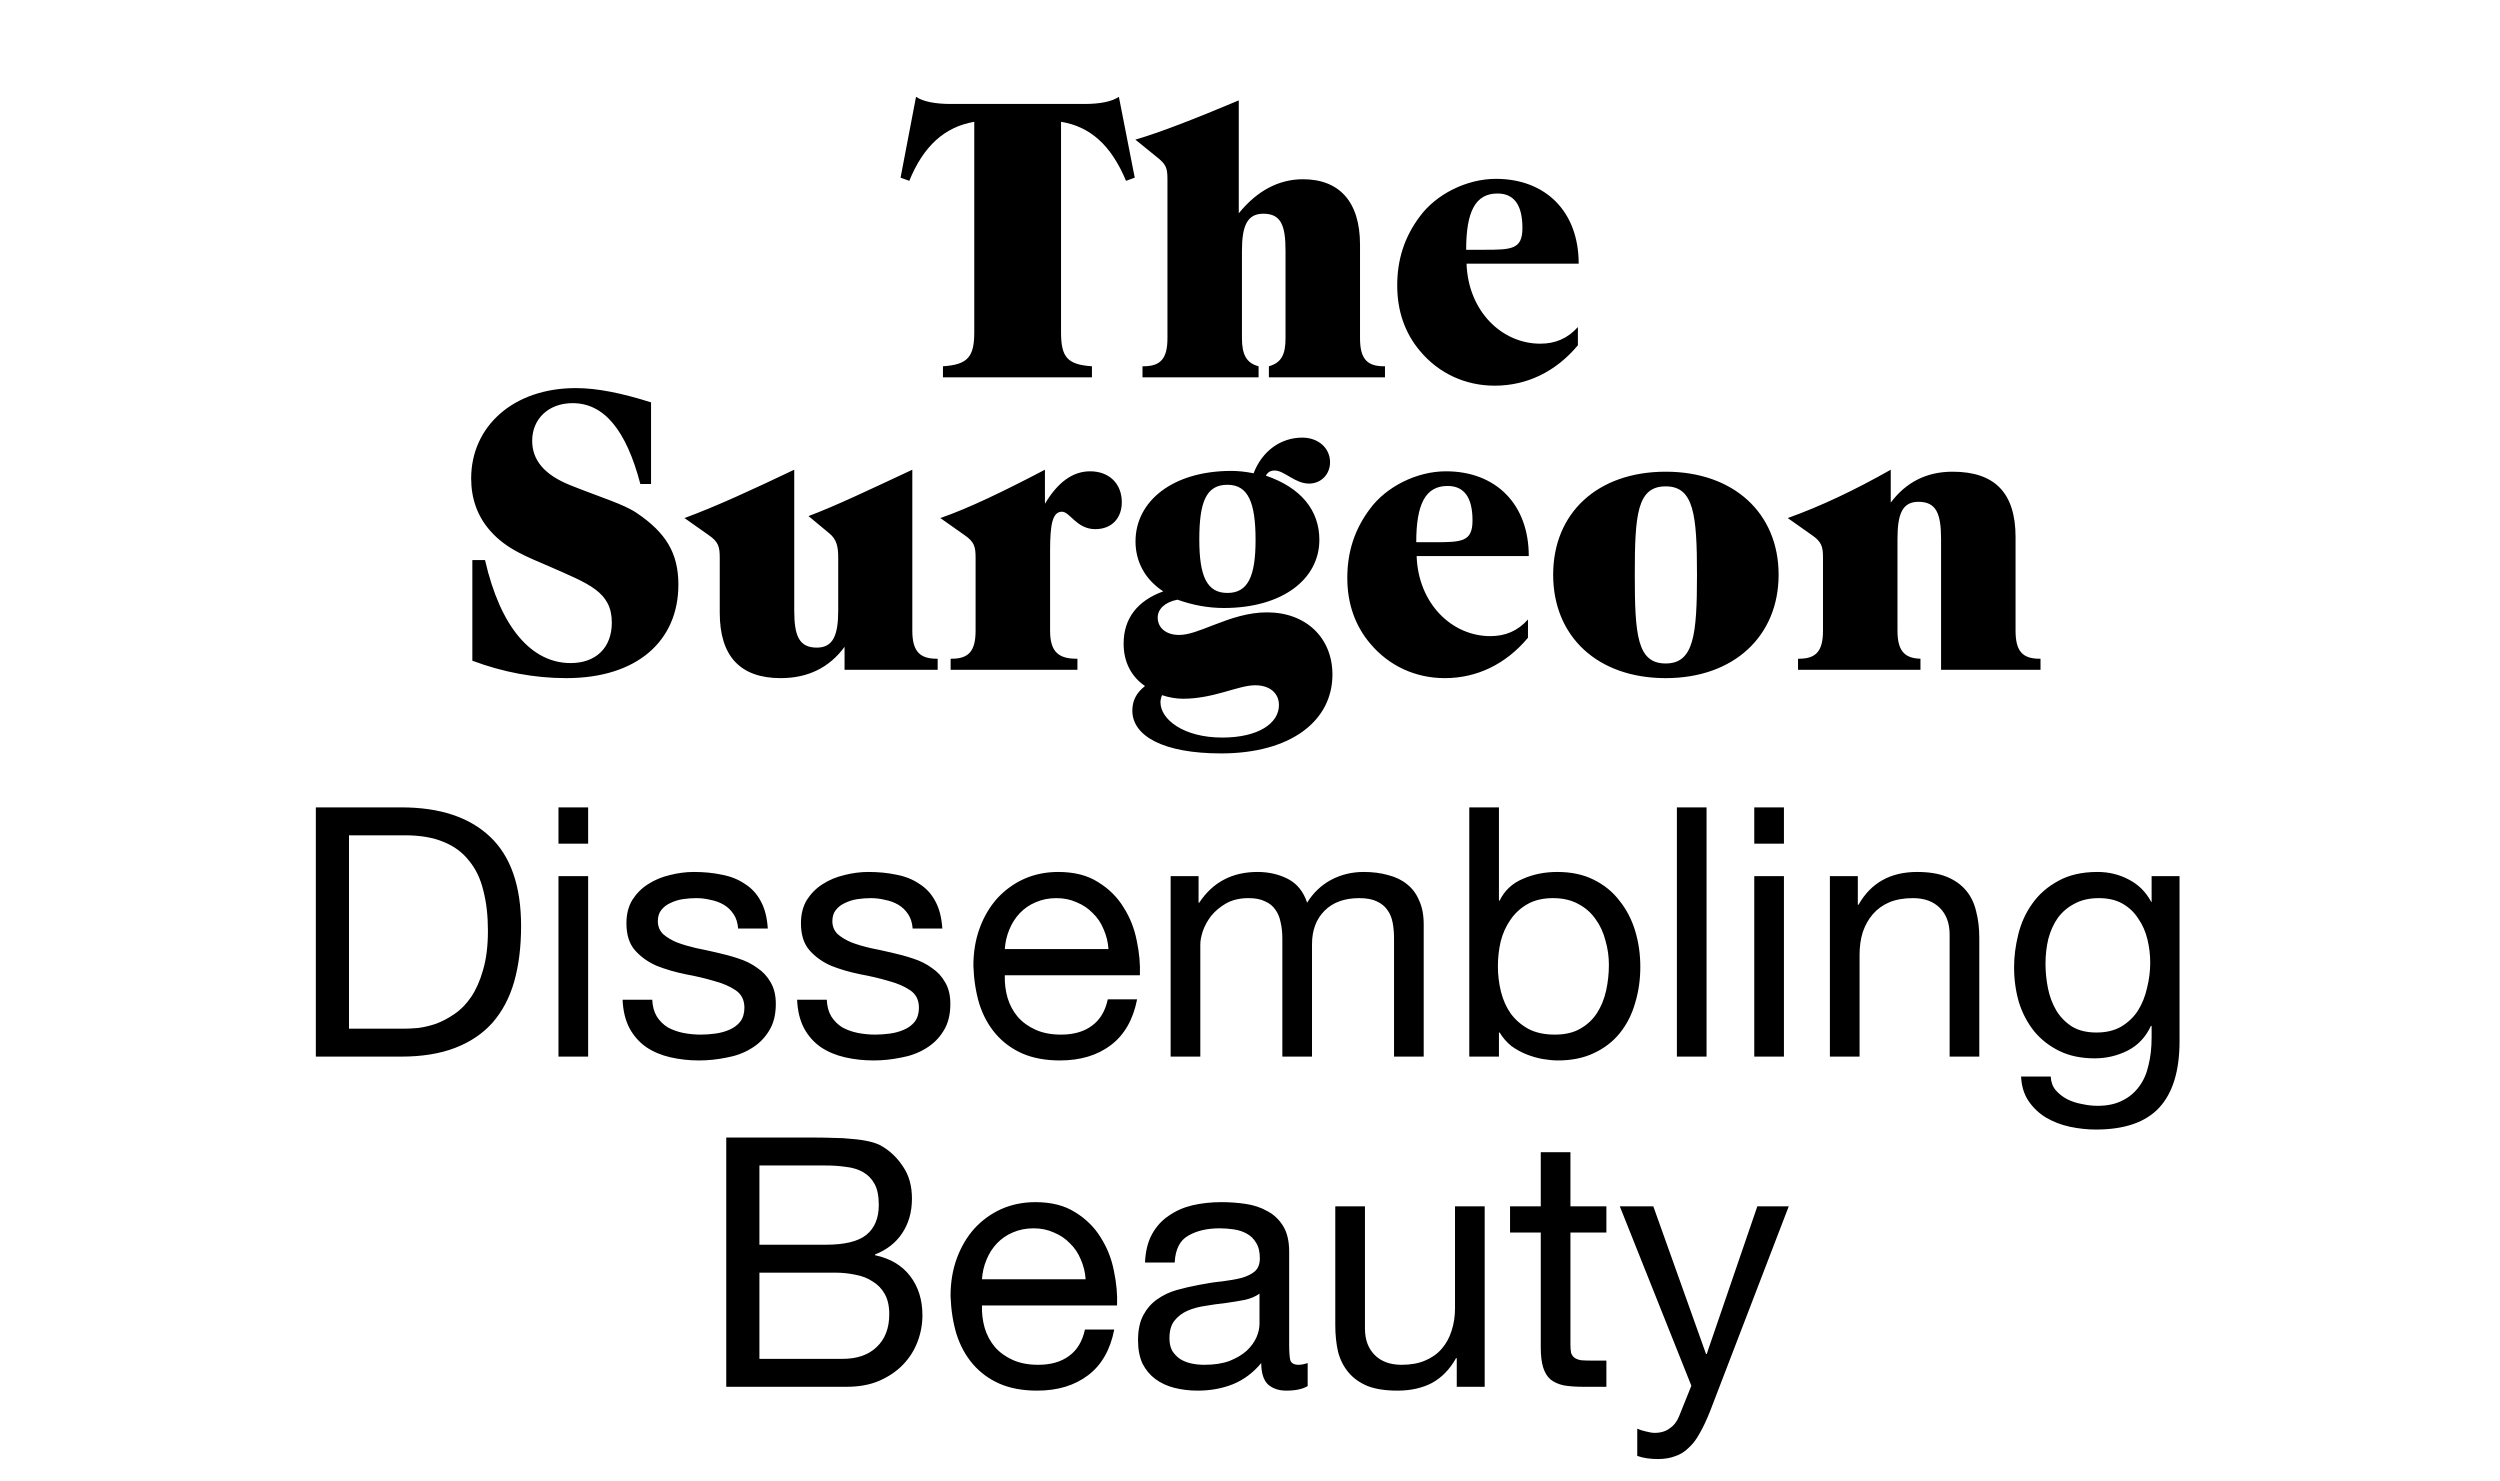 <svg width="265" height="157" viewBox="0 0 265 157" fill="none" xmlns="http://www.w3.org/2000/svg">
<g clip-path="url(#clip0_227_12)">
<path d="M36.994 109.04H42.84C43.235 109.04 43.728 109.015 44.32 108.966C44.912 108.892 45.541 108.744 46.207 108.522C46.873 108.275 47.527 107.93 48.168 107.486C48.834 107.042 49.426 106.438 49.944 105.673C50.462 104.908 50.882 103.959 51.202 102.824C51.548 101.665 51.72 100.271 51.72 98.643C51.72 97.064 51.56 95.658 51.239 94.425C50.943 93.167 50.438 92.106 49.722 91.243C49.032 90.355 48.131 89.689 47.021 89.245C45.911 88.776 44.542 88.542 42.914 88.542H36.994V109.04ZM33.479 85.582H42.544C46.614 85.582 49.747 86.618 51.942 88.69C54.138 90.762 55.235 93.919 55.235 98.162C55.235 100.382 54.989 102.355 54.495 104.082C54.002 105.784 53.237 107.227 52.201 108.411C51.165 109.57 49.846 110.458 48.242 111.075C46.639 111.692 44.74 112 42.544 112H33.479V85.582ZM62.343 89.43H59.198V85.582H62.343V89.43ZM59.198 92.871H62.343V112H59.198V92.871ZM69.139 105.969C69.164 106.66 69.324 107.252 69.62 107.745C69.916 108.214 70.299 108.596 70.767 108.892C71.26 109.163 71.803 109.361 72.395 109.484C73.012 109.607 73.641 109.669 74.282 109.669C74.775 109.669 75.293 109.632 75.836 109.558C76.379 109.484 76.872 109.348 77.316 109.151C77.785 108.954 78.167 108.67 78.463 108.3C78.759 107.905 78.907 107.412 78.907 106.82C78.907 106.006 78.599 105.389 77.982 104.97C77.365 104.551 76.588 104.218 75.651 103.971C74.739 103.7 73.74 103.465 72.654 103.268C71.569 103.046 70.558 102.75 69.62 102.38C68.707 101.985 67.943 101.443 67.326 100.752C66.71 100.061 66.401 99.099 66.401 97.866C66.401 96.904 66.611 96.078 67.03 95.387C67.474 94.696 68.029 94.141 68.695 93.722C69.386 93.278 70.15 92.957 70.989 92.76C71.853 92.538 72.704 92.427 73.542 92.427C74.627 92.427 75.626 92.526 76.539 92.723C77.452 92.896 78.254 93.216 78.944 93.685C79.659 94.129 80.227 94.746 80.646 95.535C81.066 96.3 81.312 97.262 81.386 98.421H78.241C78.192 97.804 78.031 97.299 77.76 96.904C77.489 96.485 77.144 96.152 76.724 95.905C76.305 95.658 75.836 95.486 75.318 95.387C74.825 95.264 74.319 95.202 73.801 95.202C73.332 95.202 72.852 95.239 72.358 95.313C71.889 95.387 71.458 95.523 71.063 95.72C70.668 95.893 70.348 96.139 70.101 96.46C69.855 96.756 69.731 97.151 69.731 97.644C69.731 98.187 69.916 98.643 70.286 99.013C70.681 99.358 71.174 99.654 71.766 99.901C72.358 100.123 73.024 100.32 73.764 100.493C74.504 100.641 75.244 100.801 75.984 100.974C76.773 101.147 77.538 101.356 78.278 101.603C79.043 101.85 79.709 102.183 80.276 102.602C80.868 102.997 81.337 103.502 81.682 104.119C82.052 104.736 82.237 105.5 82.237 106.413C82.237 107.572 81.99 108.534 81.497 109.299C81.028 110.064 80.4 110.68 79.61 111.149C78.846 111.618 77.97 111.938 76.983 112.111C76.021 112.308 75.059 112.407 74.097 112.407C73.037 112.407 72.025 112.296 71.063 112.074C70.101 111.852 69.25 111.494 68.51 111.001C67.77 110.483 67.178 109.817 66.734 109.003C66.29 108.164 66.043 107.153 65.994 105.969H69.139ZM87.639 105.969C87.664 106.66 87.824 107.252 88.12 107.745C88.416 108.214 88.799 108.596 89.267 108.892C89.76 109.163 90.303 109.361 90.895 109.484C91.512 109.607 92.141 109.669 92.782 109.669C93.275 109.669 93.793 109.632 94.336 109.558C94.879 109.484 95.372 109.348 95.816 109.151C96.285 108.954 96.667 108.67 96.963 108.3C97.259 107.905 97.407 107.412 97.407 106.82C97.407 106.006 97.099 105.389 96.482 104.97C95.865 104.551 95.088 104.218 94.151 103.971C93.239 103.7 92.24 103.465 91.154 103.268C90.069 103.046 89.058 102.75 88.12 102.38C87.207 101.985 86.443 101.443 85.826 100.752C85.21 100.061 84.901 99.099 84.901 97.866C84.901 96.904 85.111 96.078 85.53 95.387C85.974 94.696 86.529 94.141 87.195 93.722C87.886 93.278 88.65 92.957 89.489 92.76C90.353 92.538 91.204 92.427 92.042 92.427C93.127 92.427 94.126 92.526 95.039 92.723C95.952 92.896 96.754 93.216 97.444 93.685C98.159 94.129 98.727 94.746 99.146 95.535C99.566 96.3 99.812 97.262 99.886 98.421H96.741C96.692 97.804 96.531 97.299 96.26 96.904C95.989 96.485 95.644 96.152 95.224 95.905C94.805 95.658 94.336 95.486 93.818 95.387C93.325 95.264 92.819 95.202 92.301 95.202C91.832 95.202 91.352 95.239 90.858 95.313C90.389 95.387 89.958 95.523 89.563 95.72C89.168 95.893 88.848 96.139 88.601 96.46C88.355 96.756 88.231 97.151 88.231 97.644C88.231 98.187 88.416 98.643 88.786 99.013C89.181 99.358 89.674 99.654 90.266 99.901C90.858 100.123 91.524 100.32 92.264 100.493C93.004 100.641 93.744 100.801 94.484 100.974C95.273 101.147 96.038 101.356 96.778 101.603C97.543 101.85 98.209 102.183 98.776 102.602C99.368 102.997 99.837 103.502 100.182 104.119C100.552 104.736 100.737 105.5 100.737 106.413C100.737 107.572 100.491 108.534 99.997 109.299C99.528 110.064 98.9 110.68 98.11 111.149C97.346 111.618 96.47 111.938 95.483 112.111C94.521 112.308 93.559 112.407 92.597 112.407C91.537 112.407 90.525 112.296 89.563 112.074C88.601 111.852 87.75 111.494 87.01 111.001C86.27 110.483 85.678 109.817 85.234 109.003C84.79 108.164 84.543 107.153 84.494 105.969H87.639ZM117.498 100.604C117.449 99.864 117.276 99.161 116.98 98.495C116.709 97.829 116.327 97.262 115.833 96.793C115.365 96.3 114.797 95.917 114.131 95.646C113.49 95.35 112.775 95.202 111.985 95.202C111.171 95.202 110.431 95.35 109.765 95.646C109.124 95.917 108.569 96.3 108.1 96.793C107.632 97.286 107.262 97.866 106.99 98.532C106.719 99.173 106.559 99.864 106.509 100.604H117.498ZM120.532 105.932C120.113 108.078 119.188 109.694 117.757 110.779C116.327 111.864 114.526 112.407 112.355 112.407C110.826 112.407 109.494 112.16 108.359 111.667C107.249 111.174 106.312 110.483 105.547 109.595C104.783 108.707 104.203 107.646 103.808 106.413C103.438 105.18 103.229 103.835 103.179 102.38C103.179 100.925 103.401 99.593 103.845 98.384C104.289 97.175 104.906 96.127 105.695 95.239C106.509 94.351 107.459 93.66 108.544 93.167C109.654 92.674 110.863 92.427 112.17 92.427C113.872 92.427 115.278 92.785 116.388 93.5C117.523 94.191 118.423 95.079 119.089 96.164C119.78 97.249 120.249 98.433 120.495 99.716C120.767 100.999 120.878 102.22 120.828 103.379H106.509C106.485 104.218 106.583 105.019 106.805 105.784C107.027 106.524 107.385 107.19 107.878 107.782C108.372 108.349 109.001 108.806 109.765 109.151C110.53 109.496 111.43 109.669 112.466 109.669C113.798 109.669 114.884 109.361 115.722 108.744C116.586 108.127 117.153 107.19 117.424 105.932H120.532ZM124.088 92.871H127.048V95.683H127.122C128.553 93.512 130.613 92.427 133.301 92.427C134.485 92.427 135.558 92.674 136.52 93.167C137.482 93.66 138.161 94.499 138.555 95.683C139.197 94.647 140.035 93.845 141.071 93.278C142.132 92.711 143.291 92.427 144.549 92.427C145.511 92.427 146.375 92.538 147.139 92.76C147.929 92.957 148.595 93.278 149.137 93.722C149.705 94.166 150.136 94.746 150.432 95.461C150.753 96.152 150.913 96.99 150.913 97.977V112H147.768V99.457C147.768 98.865 147.719 98.31 147.62 97.792C147.522 97.274 147.337 96.83 147.065 96.46C146.794 96.065 146.412 95.757 145.918 95.535C145.45 95.313 144.833 95.202 144.068 95.202C142.514 95.202 141.293 95.646 140.405 96.534C139.517 97.422 139.073 98.606 139.073 100.086V112H135.928V99.457C135.928 98.84 135.867 98.273 135.743 97.755C135.645 97.237 135.46 96.793 135.188 96.423C134.917 96.028 134.547 95.732 134.078 95.535C133.634 95.313 133.055 95.202 132.339 95.202C131.427 95.202 130.637 95.387 129.971 95.757C129.33 96.127 128.8 96.571 128.38 97.089C127.986 97.607 127.69 98.15 127.492 98.717C127.32 99.26 127.233 99.716 127.233 100.086V112H124.088V92.871ZM155.743 85.582H158.888V95.461H158.962C159.48 94.4 160.294 93.636 161.404 93.167C162.514 92.674 163.735 92.427 165.067 92.427C166.547 92.427 167.83 92.698 168.915 93.241C170.025 93.784 170.938 94.524 171.653 95.461C172.393 96.374 172.948 97.434 173.318 98.643C173.688 99.852 173.873 101.134 173.873 102.491C173.873 103.848 173.688 105.13 173.318 106.339C172.973 107.548 172.43 108.608 171.69 109.521C170.975 110.409 170.062 111.112 168.952 111.63C167.867 112.148 166.596 112.407 165.141 112.407C164.672 112.407 164.142 112.358 163.55 112.259C162.983 112.16 162.415 112 161.848 111.778C161.281 111.556 160.738 111.26 160.22 110.89C159.727 110.495 159.307 110.014 158.962 109.447H158.888V112H155.743V85.582ZM170.543 102.269C170.543 101.381 170.42 100.518 170.173 99.679C169.951 98.816 169.593 98.051 169.1 97.385C168.631 96.719 168.015 96.189 167.25 95.794C166.51 95.399 165.634 95.202 164.623 95.202C163.562 95.202 162.662 95.412 161.922 95.831C161.182 96.25 160.578 96.805 160.109 97.496C159.64 98.162 159.295 98.927 159.073 99.79C158.876 100.653 158.777 101.529 158.777 102.417C158.777 103.354 158.888 104.267 159.11 105.155C159.332 106.018 159.677 106.783 160.146 107.449C160.639 108.115 161.268 108.658 162.033 109.077C162.798 109.472 163.723 109.669 164.808 109.669C165.893 109.669 166.794 109.459 167.509 109.04C168.249 108.621 168.841 108.066 169.285 107.375C169.729 106.684 170.05 105.895 170.247 105.007C170.444 104.119 170.543 103.206 170.543 102.269ZM177.75 85.582H180.895V112H177.75V85.582ZM189.097 89.43H185.952V85.582H189.097V89.43ZM185.952 92.871H189.097V112H185.952V92.871ZM193.969 92.871H196.929V95.905H197.003C198.31 93.586 200.382 92.427 203.219 92.427C204.477 92.427 205.525 92.6 206.364 92.945C207.203 93.29 207.881 93.771 208.399 94.388C208.917 95.005 209.275 95.745 209.472 96.608C209.694 97.447 209.805 98.384 209.805 99.42V112H206.66V99.05C206.66 97.866 206.315 96.929 205.624 96.238C204.933 95.547 203.984 95.202 202.775 95.202C201.813 95.202 200.974 95.35 200.259 95.646C199.568 95.942 198.989 96.361 198.52 96.904C198.051 97.447 197.694 98.088 197.447 98.828C197.225 99.543 197.114 100.333 197.114 101.196V112H193.969V92.871ZM231.031 110.372C231.031 113.505 230.315 115.848 228.885 117.402C227.454 118.956 225.209 119.733 222.151 119.733C221.263 119.733 220.35 119.634 219.413 119.437C218.5 119.24 217.661 118.919 216.897 118.475C216.157 118.031 215.54 117.451 215.047 116.736C214.553 116.021 214.282 115.145 214.233 114.109H217.378C217.402 114.676 217.575 115.157 217.896 115.552C218.241 115.947 218.648 116.267 219.117 116.514C219.61 116.761 220.14 116.933 220.708 117.032C221.275 117.155 221.818 117.217 222.336 117.217C223.372 117.217 224.247 117.032 224.963 116.662C225.678 116.317 226.27 115.823 226.739 115.182C227.207 114.565 227.54 113.813 227.738 112.925C227.96 112.037 228.071 111.063 228.071 110.002V108.744H227.997C227.454 109.928 226.628 110.804 225.518 111.371C224.432 111.914 223.273 112.185 222.04 112.185C220.609 112.185 219.363 111.926 218.303 111.408C217.242 110.89 216.354 110.199 215.639 109.336C214.923 108.448 214.381 107.424 214.011 106.265C213.665 105.081 213.493 103.835 213.493 102.528C213.493 101.393 213.641 100.234 213.937 99.05C214.233 97.841 214.726 96.756 215.417 95.794C216.107 94.807 217.02 94.006 218.155 93.389C219.289 92.748 220.683 92.427 222.336 92.427C223.544 92.427 224.654 92.698 225.666 93.241C226.677 93.759 227.466 94.548 228.034 95.609H228.071V92.871H231.031V110.372ZM222.225 109.447C223.261 109.447 224.136 109.237 224.852 108.818C225.592 108.374 226.184 107.807 226.628 107.116C227.072 106.401 227.392 105.599 227.59 104.711C227.812 103.823 227.923 102.935 227.923 102.047C227.923 101.208 227.824 100.382 227.627 99.568C227.429 98.754 227.109 98.026 226.665 97.385C226.245 96.719 225.69 96.189 225 95.794C224.309 95.399 223.47 95.202 222.484 95.202C221.472 95.202 220.609 95.399 219.894 95.794C219.178 96.164 218.586 96.67 218.118 97.311C217.674 97.952 217.341 98.692 217.119 99.531C216.921 100.37 216.823 101.245 216.823 102.158C216.823 103.021 216.909 103.885 217.082 104.748C217.254 105.611 217.55 106.401 217.97 107.116C218.389 107.807 218.944 108.374 219.635 108.818C220.325 109.237 221.189 109.447 222.225 109.447ZM80.498 131.941H87.528C89.526 131.941 90.957 131.596 91.82 130.905C92.708 130.19 93.152 129.129 93.152 127.723C93.152 126.786 93.004 126.046 92.708 125.503C92.412 124.96 92.005 124.541 91.487 124.245C90.969 123.949 90.365 123.764 89.674 123.69C89.008 123.591 88.293 123.542 87.528 123.542H80.498V131.941ZM76.983 120.582H86.566C87.133 120.582 87.738 120.594 88.379 120.619C89.045 120.619 89.699 120.656 90.34 120.73C90.981 120.779 91.573 120.866 92.116 120.989C92.683 121.112 93.165 121.297 93.559 121.544C94.422 122.062 95.15 122.777 95.742 123.69C96.359 124.603 96.667 125.725 96.667 127.057C96.667 128.463 96.322 129.684 95.631 130.72C94.965 131.731 94.003 132.484 92.745 132.977V133.051C94.373 133.396 95.619 134.136 96.482 135.271C97.346 136.406 97.777 137.787 97.777 139.415C97.777 140.377 97.605 141.314 97.259 142.227C96.914 143.14 96.396 143.954 95.705 144.669C95.039 145.36 94.201 145.927 93.189 146.371C92.203 146.79 91.055 147 89.748 147H76.983V120.582ZM80.498 144.04H89.304C90.858 144.04 92.067 143.621 92.93 142.782C93.818 141.943 94.262 140.784 94.262 139.304C94.262 138.441 94.102 137.725 93.781 137.158C93.46 136.591 93.029 136.147 92.486 135.826C91.968 135.481 91.364 135.246 90.673 135.123C89.983 134.975 89.267 134.901 88.527 134.901H80.498V144.04ZM115.077 135.604C115.028 134.864 114.855 134.161 114.559 133.495C114.288 132.829 113.906 132.262 113.412 131.793C112.944 131.3 112.376 130.917 111.71 130.646C111.069 130.35 110.354 130.202 109.564 130.202C108.75 130.202 108.01 130.35 107.344 130.646C106.703 130.917 106.148 131.3 105.679 131.793C105.211 132.286 104.841 132.866 104.569 133.532C104.298 134.173 104.138 134.864 104.088 135.604H115.077ZM118.111 140.932C117.692 143.078 116.767 144.694 115.336 145.779C113.906 146.864 112.105 147.407 109.934 147.407C108.405 147.407 107.073 147.16 105.938 146.667C104.828 146.174 103.891 145.483 103.126 144.595C102.362 143.707 101.782 142.646 101.387 141.413C101.017 140.18 100.808 138.835 100.758 137.38C100.758 135.925 100.98 134.593 101.424 133.384C101.868 132.175 102.485 131.127 103.274 130.239C104.088 129.351 105.038 128.66 106.123 128.167C107.233 127.674 108.442 127.427 109.749 127.427C111.451 127.427 112.857 127.785 113.967 128.5C115.102 129.191 116.002 130.079 116.668 131.164C117.359 132.249 117.828 133.433 118.074 134.716C118.346 135.999 118.457 137.22 118.407 138.379H104.088C104.064 139.218 104.162 140.019 104.384 140.784C104.606 141.524 104.964 142.19 105.457 142.782C105.951 143.349 106.58 143.806 107.344 144.151C108.109 144.496 109.009 144.669 110.045 144.669C111.377 144.669 112.463 144.361 113.301 143.744C114.165 143.127 114.732 142.19 115.003 140.932H118.111ZM138.613 146.926C138.071 147.247 137.318 147.407 136.356 147.407C135.542 147.407 134.889 147.185 134.395 146.741C133.927 146.272 133.692 145.52 133.692 144.484C132.829 145.52 131.818 146.272 130.658 146.741C129.524 147.185 128.29 147.407 126.958 147.407C126.095 147.407 125.269 147.308 124.479 147.111C123.715 146.914 123.049 146.605 122.481 146.186C121.914 145.767 121.458 145.224 121.112 144.558C120.792 143.867 120.631 143.041 120.631 142.079C120.631 140.994 120.816 140.106 121.186 139.415C121.556 138.724 122.037 138.169 122.629 137.75C123.246 137.306 123.937 136.973 124.701 136.751C125.491 136.529 126.292 136.344 127.106 136.196C127.97 136.023 128.784 135.9 129.548 135.826C130.338 135.727 131.028 135.604 131.62 135.456C132.212 135.283 132.681 135.049 133.026 134.753C133.372 134.432 133.544 133.976 133.544 133.384C133.544 132.693 133.409 132.138 133.137 131.719C132.891 131.3 132.558 130.979 132.138 130.757C131.744 130.535 131.287 130.387 130.769 130.313C130.276 130.239 129.783 130.202 129.289 130.202C127.957 130.202 126.847 130.461 125.959 130.979C125.071 131.472 124.59 132.422 124.516 133.828H121.371C121.421 132.644 121.667 131.645 122.111 130.831C122.555 130.017 123.147 129.363 123.887 128.87C124.627 128.352 125.466 127.982 126.403 127.76C127.365 127.538 128.389 127.427 129.474 127.427C130.338 127.427 131.189 127.489 132.027 127.612C132.891 127.735 133.668 127.994 134.358 128.389C135.049 128.759 135.604 129.289 136.023 129.98C136.443 130.671 136.652 131.571 136.652 132.681V142.523C136.652 143.263 136.689 143.806 136.763 144.151C136.862 144.496 137.158 144.669 137.651 144.669C137.923 144.669 138.243 144.607 138.613 144.484V146.926ZM133.507 137.121C133.113 137.417 132.595 137.639 131.953 137.787C131.312 137.91 130.634 138.021 129.918 138.12C129.228 138.194 128.525 138.293 127.809 138.416C127.094 138.515 126.453 138.687 125.885 138.934C125.318 139.181 124.849 139.538 124.479 140.007C124.134 140.451 123.961 141.068 123.961 141.857C123.961 142.375 124.06 142.819 124.257 143.189C124.479 143.534 124.751 143.818 125.071 144.04C125.417 144.262 125.811 144.422 126.255 144.521C126.699 144.62 127.168 144.669 127.661 144.669C128.697 144.669 129.585 144.533 130.325 144.262C131.065 143.966 131.67 143.608 132.138 143.189C132.607 142.745 132.952 142.276 133.174 141.783C133.396 141.265 133.507 140.784 133.507 140.34V137.121ZM157.376 147H154.416V143.966H154.342C153.676 145.15 152.825 146.026 151.789 146.593C150.753 147.136 149.532 147.407 148.126 147.407C146.868 147.407 145.82 147.247 144.981 146.926C144.143 146.581 143.464 146.1 142.946 145.483C142.428 144.866 142.058 144.139 141.836 143.3C141.639 142.437 141.54 141.487 141.54 140.451V127.871H144.685V140.821C144.685 142.005 145.031 142.942 145.721 143.633C146.412 144.324 147.362 144.669 148.57 144.669C149.532 144.669 150.359 144.521 151.049 144.225C151.765 143.929 152.357 143.51 152.825 142.967C153.294 142.424 153.639 141.795 153.861 141.08C154.108 140.34 154.231 139.538 154.231 138.675V127.871H157.376V147ZM166.466 127.871H170.277V130.646H166.466V142.523C166.466 142.893 166.491 143.189 166.54 143.411C166.614 143.633 166.737 143.806 166.91 143.929C167.083 144.052 167.317 144.139 167.613 144.188C167.934 144.213 168.341 144.225 168.834 144.225H170.277V147H167.872C167.058 147 166.355 146.951 165.763 146.852C165.196 146.729 164.727 146.519 164.357 146.223C164.012 145.927 163.753 145.508 163.58 144.965C163.407 144.422 163.321 143.707 163.321 142.819V130.646H160.065V127.871H163.321V122.136H166.466V127.871ZM181.282 149.553C180.912 150.49 180.542 151.28 180.172 151.921C179.826 152.562 179.432 153.08 178.988 153.475C178.568 153.894 178.087 154.19 177.545 154.363C177.027 154.56 176.422 154.659 175.732 154.659C175.362 154.659 174.992 154.634 174.622 154.585C174.252 154.536 173.894 154.449 173.549 154.326V151.44C173.82 151.563 174.128 151.662 174.474 151.736C174.844 151.835 175.152 151.884 175.399 151.884C176.04 151.884 176.57 151.724 176.99 151.403C177.434 151.107 177.767 150.675 177.989 150.108L179.284 146.889L171.699 127.871H175.251L180.838 143.522H180.912L186.277 127.871H189.607L181.282 149.553Z" fill="black"/>
<path d="M103.272 12.91V35.212C103.272 37.816 102.6 38.656 99.954 38.824V40H115.746V38.824C113.1 38.656 112.47 37.816 112.47 35.212V12.91C115.536 13.414 117.762 15.346 119.358 19.168L120.282 18.832L118.602 10.264C117.846 10.768 116.628 11.02 114.948 11.02H100.794C99.114 11.02 97.854 10.768 97.098 10.264L95.46 18.832L96.384 19.168C97.896 15.472 100.122 13.456 103.272 12.91ZM136.266 26.602V35.842C136.266 37.564 135.846 38.446 134.502 38.824V40H146.808V38.824C146.766 38.824 146.724 38.824 146.682 38.824C144.834 38.824 144.162 37.942 144.162 35.842V25.93C144.162 21.394 141.978 19 138.114 19C135.552 19 133.242 20.218 131.31 22.612V10.642C126.606 12.616 122.952 14.044 120.348 14.8L122.574 16.606C123.582 17.404 123.75 17.74 123.75 19V35.842C123.75 37.942 123.078 38.824 121.23 38.824C121.188 38.824 121.146 38.824 121.104 38.824V40H133.41V38.824C132.108 38.488 131.646 37.564 131.646 35.842V26.602C131.646 23.956 132.192 22.654 133.914 22.654C135.804 22.654 136.266 23.914 136.266 26.602ZM155.413 26.476C155.413 22.444 156.379 20.512 158.731 20.512C160.495 20.512 161.377 21.73 161.377 24.166C161.377 26.434 160.243 26.476 157.303 26.476H155.413ZM167.257 36.598V34.666C166.165 35.884 164.863 36.43 163.267 36.43C159.193 36.43 155.623 32.986 155.455 27.946H167.341C167.341 22.402 163.813 18.958 158.563 18.958C155.455 18.958 152.221 20.596 150.499 22.948C148.861 25.132 148.105 27.526 148.105 30.256C148.105 32.944 148.903 35.296 150.541 37.228C152.515 39.58 155.329 40.882 158.437 40.882C161.839 40.882 164.905 39.412 167.257 36.598ZM50.069 70.034C53.303 71.252 56.663 71.882 60.023 71.882C67.541 71.882 71.909 67.934 71.909 61.97C71.909 58.61 70.565 56.468 67.541 54.41C66.155 53.444 63.677 52.73 60.443 51.428C57.713 50.336 56.411 48.782 56.411 46.724C56.411 44.414 58.133 42.734 60.695 42.734C64.013 42.734 66.365 45.548 67.877 51.302H69.011V42.65C65.945 41.684 63.341 41.138 61.031 41.138C54.395 41.138 49.943 45.212 49.943 50.714C49.943 52.856 50.615 54.746 51.959 56.258C53.681 58.232 55.907 59.03 58.217 60.038C62.417 61.886 64.853 62.726 64.853 66.002C64.853 68.648 63.173 70.286 60.485 70.286C56.369 70.286 53.051 66.548 51.413 59.366H50.069V70.034ZM88.851 59.114V64.7C88.851 67.346 88.305 68.648 86.583 68.648C84.693 68.648 84.189 67.388 84.189 64.7V49.79C79.695 51.932 75.873 53.696 72.555 54.914L75.117 56.72C76.167 57.434 76.293 57.98 76.293 59.114V64.952C76.293 69.572 78.477 71.882 82.761 71.882C85.659 71.882 87.927 70.748 89.523 68.564V71H99.393V69.824C99.351 69.824 99.309 69.824 99.267 69.824C97.419 69.824 96.705 68.942 96.705 66.842V49.79C92.127 51.932 88.515 53.654 85.701 54.704L87.927 56.552C88.683 57.182 88.851 57.938 88.851 59.114ZM110.763 53.402V49.79C106.353 52.1 102.699 53.864 99.675 54.914L102.237 56.72C103.287 57.434 103.413 57.98 103.413 59.114V66.842C103.413 68.942 102.741 69.824 100.893 69.824C100.851 69.824 100.809 69.824 100.767 69.824V71H114.207V69.824C114.165 69.824 114.123 69.824 114.081 69.824C112.065 69.824 111.309 68.942 111.309 66.842V58.358C111.309 55.586 111.561 54.242 112.569 54.242C113.409 54.242 114.123 56.09 116.097 56.09C117.819 56.09 118.911 54.956 118.911 53.234C118.911 51.26 117.567 49.958 115.551 49.958C113.703 49.958 112.107 51.134 110.763 53.402ZM123.304 62.684C120.532 63.692 119.104 65.582 119.104 68.228C119.104 70.16 119.902 71.714 121.372 72.722C120.448 73.436 120.028 74.276 120.028 75.326C120.028 78.014 123.304 79.862 129.436 79.862C136.828 79.862 141.238 76.418 141.238 71.504C141.238 67.64 138.466 64.91 134.308 64.91C132.292 64.91 130.486 65.54 128.638 66.254C127.126 66.842 125.992 67.304 124.984 67.304C123.598 67.304 122.716 66.548 122.716 65.456C122.716 64.574 123.472 63.818 124.816 63.566C126.454 64.154 128.092 64.448 129.73 64.448C135.946 64.448 139.852 61.382 139.852 57.224C139.852 54.074 137.878 51.68 134.182 50.42C134.392 50.042 134.686 49.874 135.106 49.874C136.156 49.874 137.248 51.26 138.76 51.26C140.02 51.26 140.986 50.294 140.986 48.992C140.986 47.522 139.768 46.388 138.046 46.388C135.778 46.388 133.804 47.774 132.88 50.168C132.04 50 131.242 49.916 130.528 49.916C124.27 49.916 120.364 53.15 120.364 57.392C120.364 59.534 121.372 61.424 123.304 62.684ZM123.178 73.688C123.934 73.94 124.69 74.066 125.404 74.066C128.68 74.066 131.242 72.638 133.048 72.638C134.602 72.638 135.568 73.478 135.568 74.738C135.568 76.67 133.384 78.182 129.562 78.182C125.446 78.182 123.01 76.25 123.01 74.444C123.01 74.234 123.052 73.982 123.178 73.688ZM130.108 62.852C127.924 62.852 127.126 61.088 127.126 57.182C127.126 53.234 127.84 51.386 130.108 51.386C132.292 51.386 133.09 53.234 133.09 57.224C133.09 61.088 132.292 62.852 130.108 62.852ZM150.122 57.476C150.122 53.444 151.088 51.512 153.44 51.512C155.204 51.512 156.086 52.73 156.086 55.166C156.086 57.434 154.952 57.476 152.012 57.476H150.122ZM161.966 67.598V65.666C160.874 66.884 159.572 67.43 157.976 67.43C153.902 67.43 150.332 63.986 150.164 58.946H162.05C162.05 53.402 158.522 49.958 153.272 49.958C150.164 49.958 146.93 51.596 145.208 53.948C143.57 56.132 142.814 58.526 142.814 61.256C142.814 63.944 143.612 66.296 145.25 68.228C147.224 70.58 150.038 71.882 153.146 71.882C156.548 71.882 159.614 70.412 161.966 67.598ZM176.563 71.882C183.787 71.882 188.533 67.43 188.533 60.92C188.533 54.41 183.787 50 176.563 50C169.339 50 164.635 54.368 164.635 60.92C164.635 67.472 169.339 71.882 176.563 71.882ZM176.563 70.328C173.539 70.328 173.287 67.304 173.287 60.92C173.287 54.536 173.539 51.554 176.563 51.554C179.545 51.554 179.881 54.536 179.881 60.92C179.881 67.304 179.545 70.328 176.563 70.328ZM201.133 66.842V57.14C201.133 54.494 201.637 53.192 203.359 53.192C205.249 53.192 205.753 54.452 205.753 57.14V71H216.295V69.824C216.253 69.824 216.211 69.824 216.169 69.824C214.321 69.824 213.649 68.942 213.649 66.842V56.93C213.649 52.268 211.465 50 206.971 50C204.241 50 202.057 51.092 200.419 53.276V49.79C196.639 51.932 193.027 53.654 189.499 54.914L192.061 56.72C193.111 57.434 193.237 57.98 193.237 59.114V66.842C193.237 68.942 192.565 69.824 190.717 69.824C190.675 69.824 190.633 69.824 190.591 69.824V71H203.569V69.824C201.805 69.782 201.133 68.9 201.133 66.842Z" fill="black"/>
</g>
<defs>
<clipPath id="clip0_227_12">
<rect width="265" height="157" fill="white"/>
</clipPath>
</defs>
</svg>
